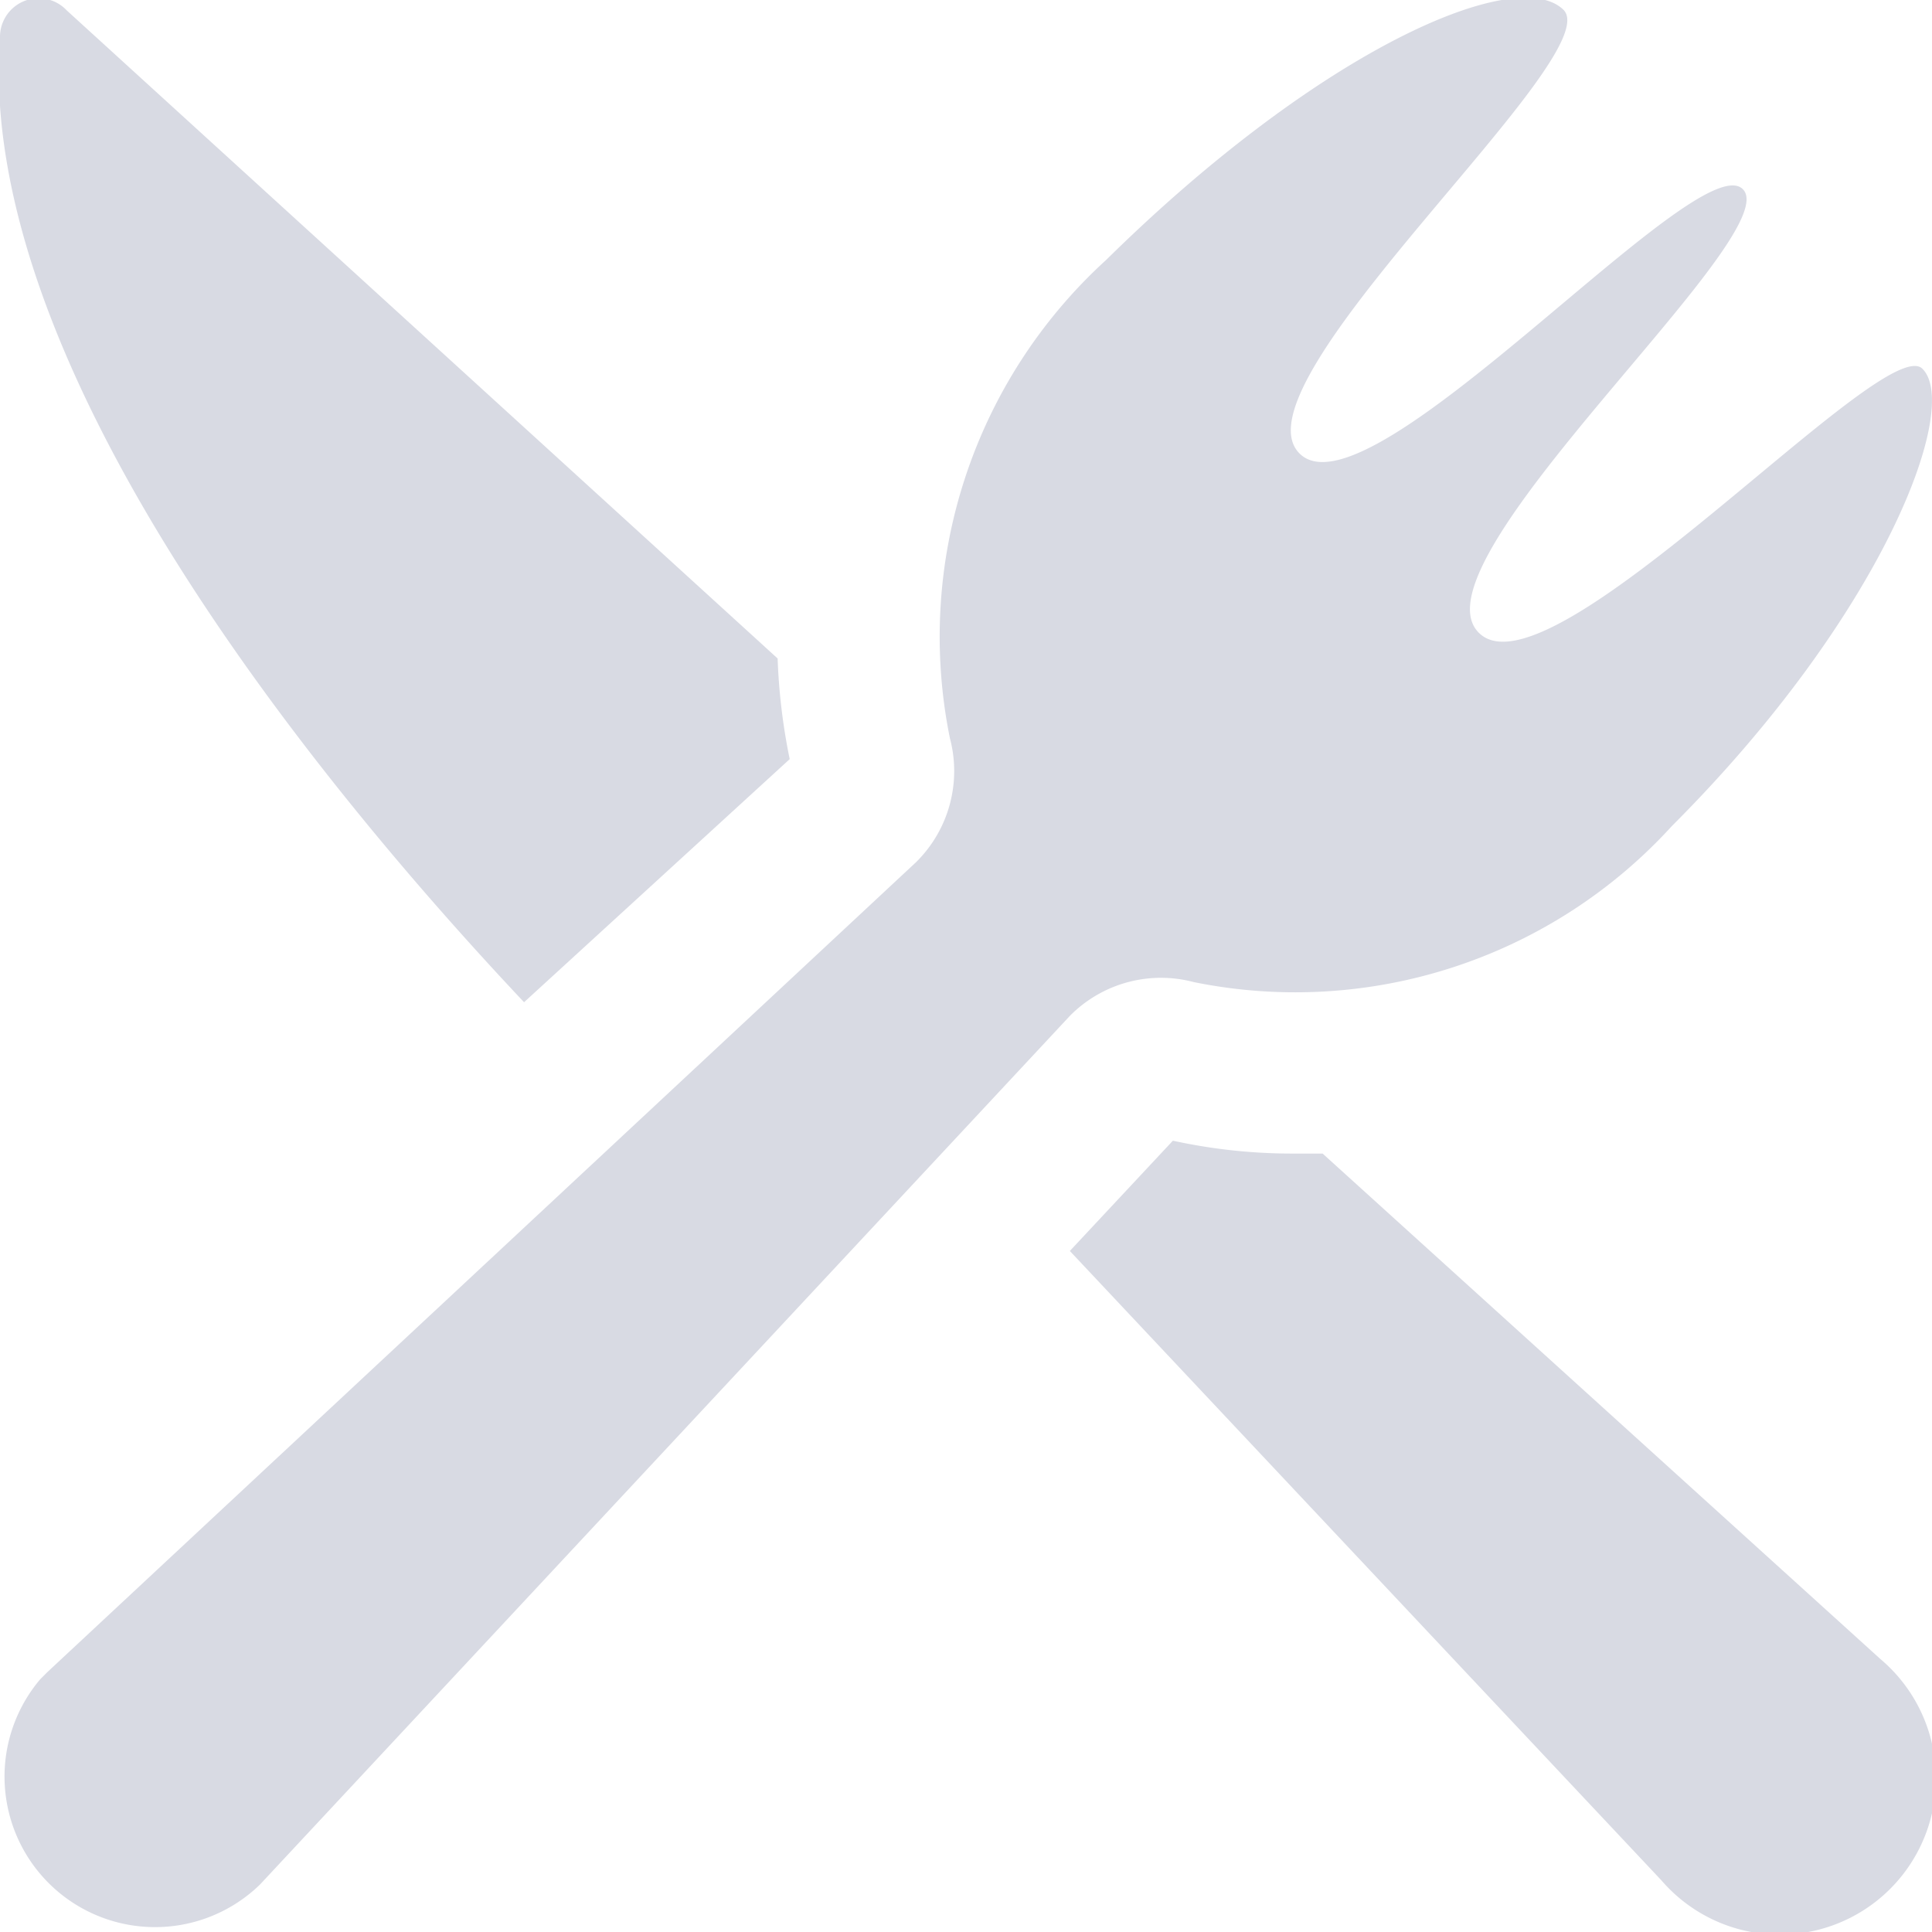 <svg height='50px' width='50px'  fill="#d8dae3" xmlns="http://www.w3.org/2000/svg" data-name="Layer 1" viewBox="0 0 24 24" x="0px" y="0px"><title>food, cook, dinner, reastaurant, lunch, eat_1</title><path d="M3.23,23.41,13.29,12.62a1.59,1.59,0,0,1,1.54-.42,6.33,6.33,0,0,0,5.94-1.94c2.64-2.64,3.59-5.21,3.11-5.68s-4.63,4.16-5.51,3.28,3.84-4.95,3.28-5.51S17,6.51,16.14,5.63,20,.68,19.42.12s-3,.47-5.68,3.11A6.33,6.33,0,0,0,11.8,9.17a1.59,1.59,0,0,1-.42,1.54L.59,20.77l-.09.09a1.87,1.87,0,0,0,2.73,2.55Z"></path><path d="M16.43,14.33l-.34,0a6.94,6.94,0,0,1-1.52-.16l-1.28,1.37,7.35,7.82a1.94,1.94,0,1,0,2.72-2.75Z"></path><path d="M9.81,9.43a7.49,7.49,0,0,1-.15-1.25L.83.13A.48.48,0,0,0,0,.45c-.3,4,3.76,9.08,6.51,12Z"></path></svg>